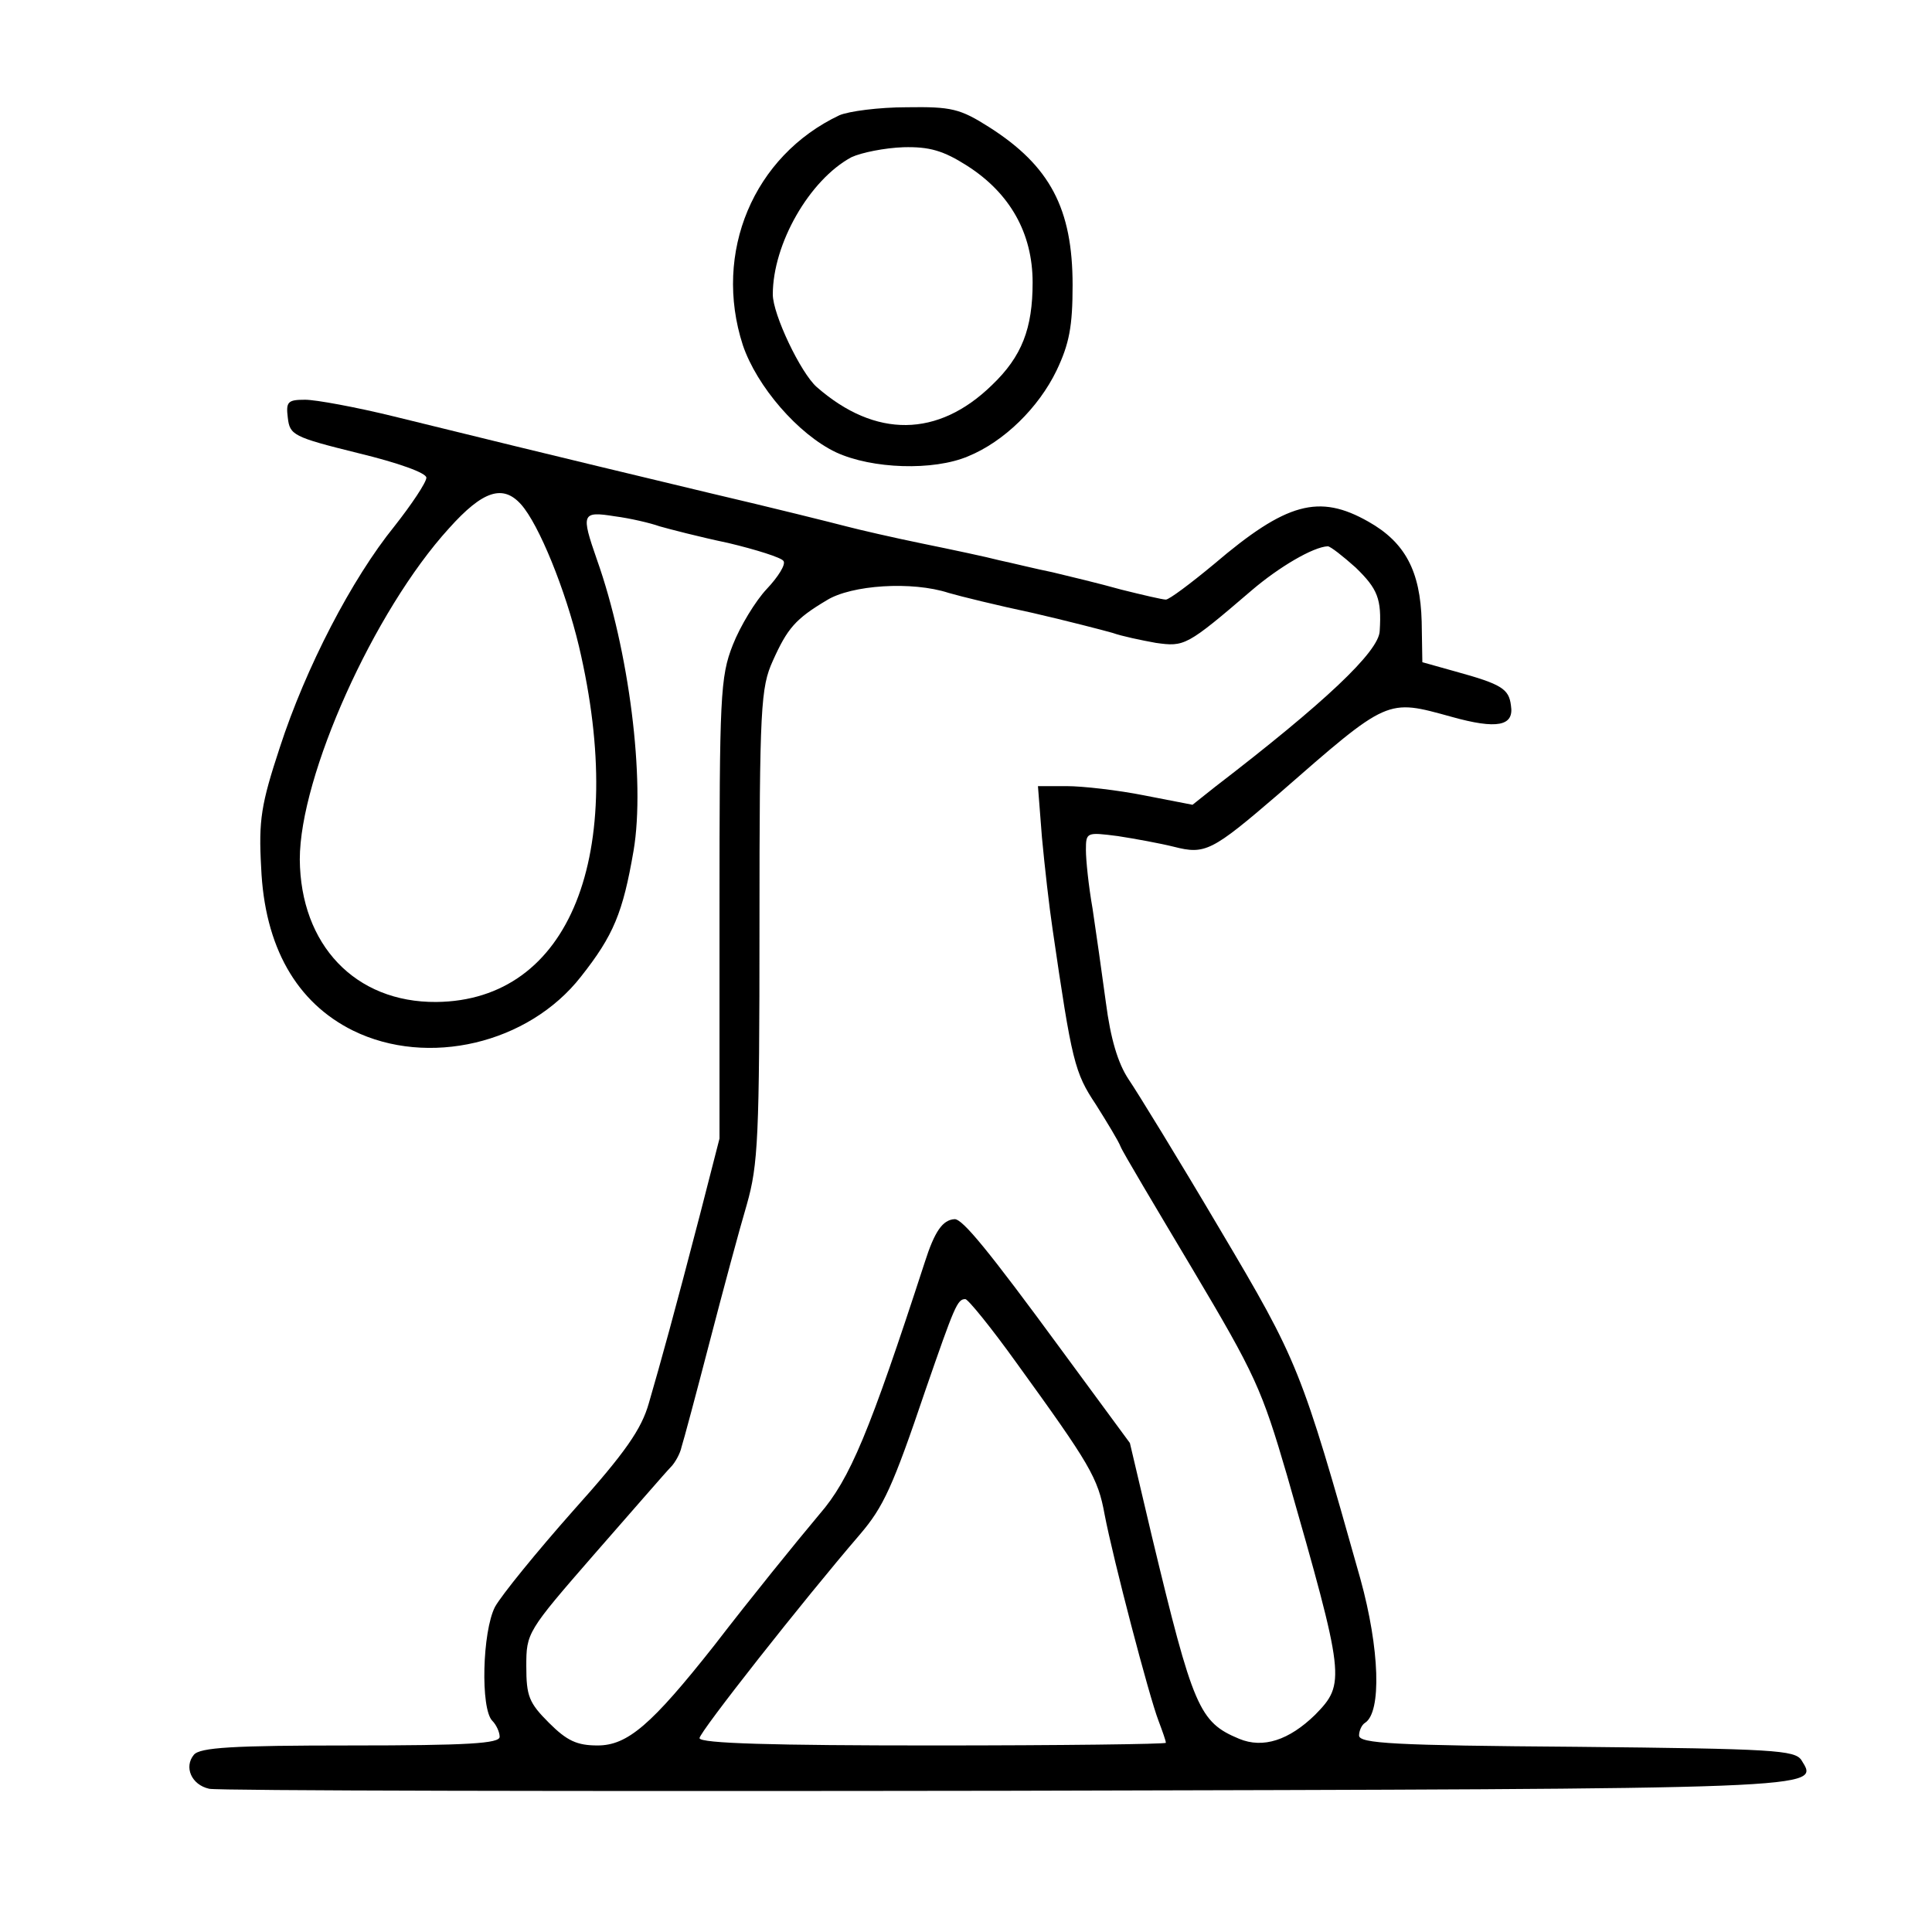 <?xml version="1.0" standalone="no"?>
<!DOCTYPE svg PUBLIC "-//W3C//DTD SVG 20010904//EN"
 "http://www.w3.org/TR/2001/REC-SVG-20010904/DTD/svg10.dtd">
<svg version="1.0" xmlns="http://www.w3.org/2000/svg"
 width="290pt" height="290pt" viewBox="0 0 290 290"
 preserveAspectRatio="xMidYMid meet">
<g transform="translate(0,290) scale(0.1,-0.1)"
fill="#000000" stroke="none">
<path d="M1260 2727 c-129 -61 -190 -206 -145 -345 21 -62 83 -134 140 -161
54 -25 146 -28 198 -6 54 22 106 73 133 129 19 40 24 66 24 128 0 115 -34 179
-125 237 -44 28 -57 31 -124 30 -42 0 -87 -6 -101 -12z m192 -76 c64 -41 98
-101 98 -175 0 -69 -16 -111 -61 -154 -81 -79 -175 -80 -263 -3 -24 21 -66
109 -66 139 0 76 55 172 118 206 15 7 50 14 78 15 39 1 60 -5 96 -28z"/>
<path d="M432 2273 c3 -26 8 -29 105 -53 62 -15 103 -30 103 -37 0 -7 -22 -40
-48 -73 -64 -79 -133 -212 -172 -332 -28 -85 -32 -109 -28 -180 5 -119 53
-203 138 -245 112 -55 263 -20 342 81 49 62 63 96 79 189 18 106 -7 302 -55
437 -24 69 -23 73 27 65 23 -3 53 -10 67 -15 14 -4 60 -16 103 -25 42 -10 80
-22 83 -27 4 -5 -8 -24 -25 -42 -17 -18 -40 -56 -51 -84 -19 -48 -20 -78 -20
-397 l0 -344 -29 -113 c-39 -150 -59 -222 -77 -284 -11 -39 -35 -74 -114 -162
-54 -61 -107 -126 -117 -144 -19 -37 -22 -153 -4 -171 6 -6 11 -17 11 -24 0
-10 -47 -13 -224 -13 -177 0 -226 -3 -235 -14 -15 -18 -4 -45 23 -51 11 -3
551 -4 1198 -3 1240 3 1219 2 1192 46 -10 15 -41 17 -338 20 -274 2 -326 5
-326 17 0 7 4 16 9 19 25 16 22 111 -7 216 -89 316 -93 326 -211 525 -62 105
-124 206 -137 225 -16 24 -27 61 -34 115 -6 44 -15 108 -20 141 -6 34 -10 73
-10 88 0 27 1 27 48 21 26 -4 64 -11 84 -16 47 -12 57 -7 157 79 166 145 162
143 260 116 68 -19 94 -14 89 17 -3 25 -14 32 -83 51 l-50 14 -1 61 c-2 76
-25 119 -80 150 -74 42 -123 29 -232 -64 -35 -29 -67 -53 -72 -53 -5 0 -35 7
-67 15 -32 9 -78 20 -103 26 -25 5 -61 14 -80 18 -19 5 -71 16 -115 25 -44 9
-96 21 -115 26 -19 5 -111 28 -205 50 -259 62 -360 87 -474 115 -57 14 -117
25 -133 25 -26 0 -29 -3 -26 -27z m350 -130 c27 -30 67 -129 87 -213 74 -314
-14 -532 -214 -534 -122 -1 -204 86 -205 214 0 125 111 373 224 497 51 57 81
66 108 36z m1253 -95 c33 -32 39 -47 36 -95 -1 -31 -83 -108 -247 -234 l-34
-27 -72 14 c-40 8 -93 14 -117 14 l-43 0 6 -77 c4 -43 11 -105 16 -138 29
-199 33 -215 65 -263 17 -27 34 -55 37 -63 3 -8 52 -90 108 -184 94 -158 104
-180 142 -310 87 -304 88 -312 42 -359 -39 -38 -78 -51 -114 -36 -60 25 -69
46 -131 304 l-33 140 -103 140 c-110 150 -148 196 -160 196 -18 -1 -30 -18
-45 -65 -83 -255 -112 -325 -158 -378 -36 -43 -101 -123 -158 -197 -94 -119
-130 -150 -175 -150 -31 0 -46 7 -73 34 -30 30 -34 40 -34 85 0 50 1 52 102
168 57 65 108 124 115 131 6 6 14 20 16 30 3 9 22 80 42 157 20 77 45 170 56
207 17 60 19 100 19 420 0 328 2 356 20 396 22 49 34 63 81 91 37 23 128 29
183 11 17 -5 74 -19 126 -30 52 -12 106 -26 120 -30 14 -5 43 -11 65 -15 43
-6 46 -5 144 79 41 35 92 65 114 66 4 0 23 -15 42 -32z m-509 -1194 c110 -152
122 -172 132 -227 13 -68 67 -274 81 -310 6 -16 11 -30 11 -33 0 -2 -157 -4
-350 -4 -238 0 -350 3 -350 11 0 9 155 206 241 306 35 41 49 71 98 216 44 127
48 137 60 137 4 0 39 -43 77 -96z"/>
</g>
</svg>

